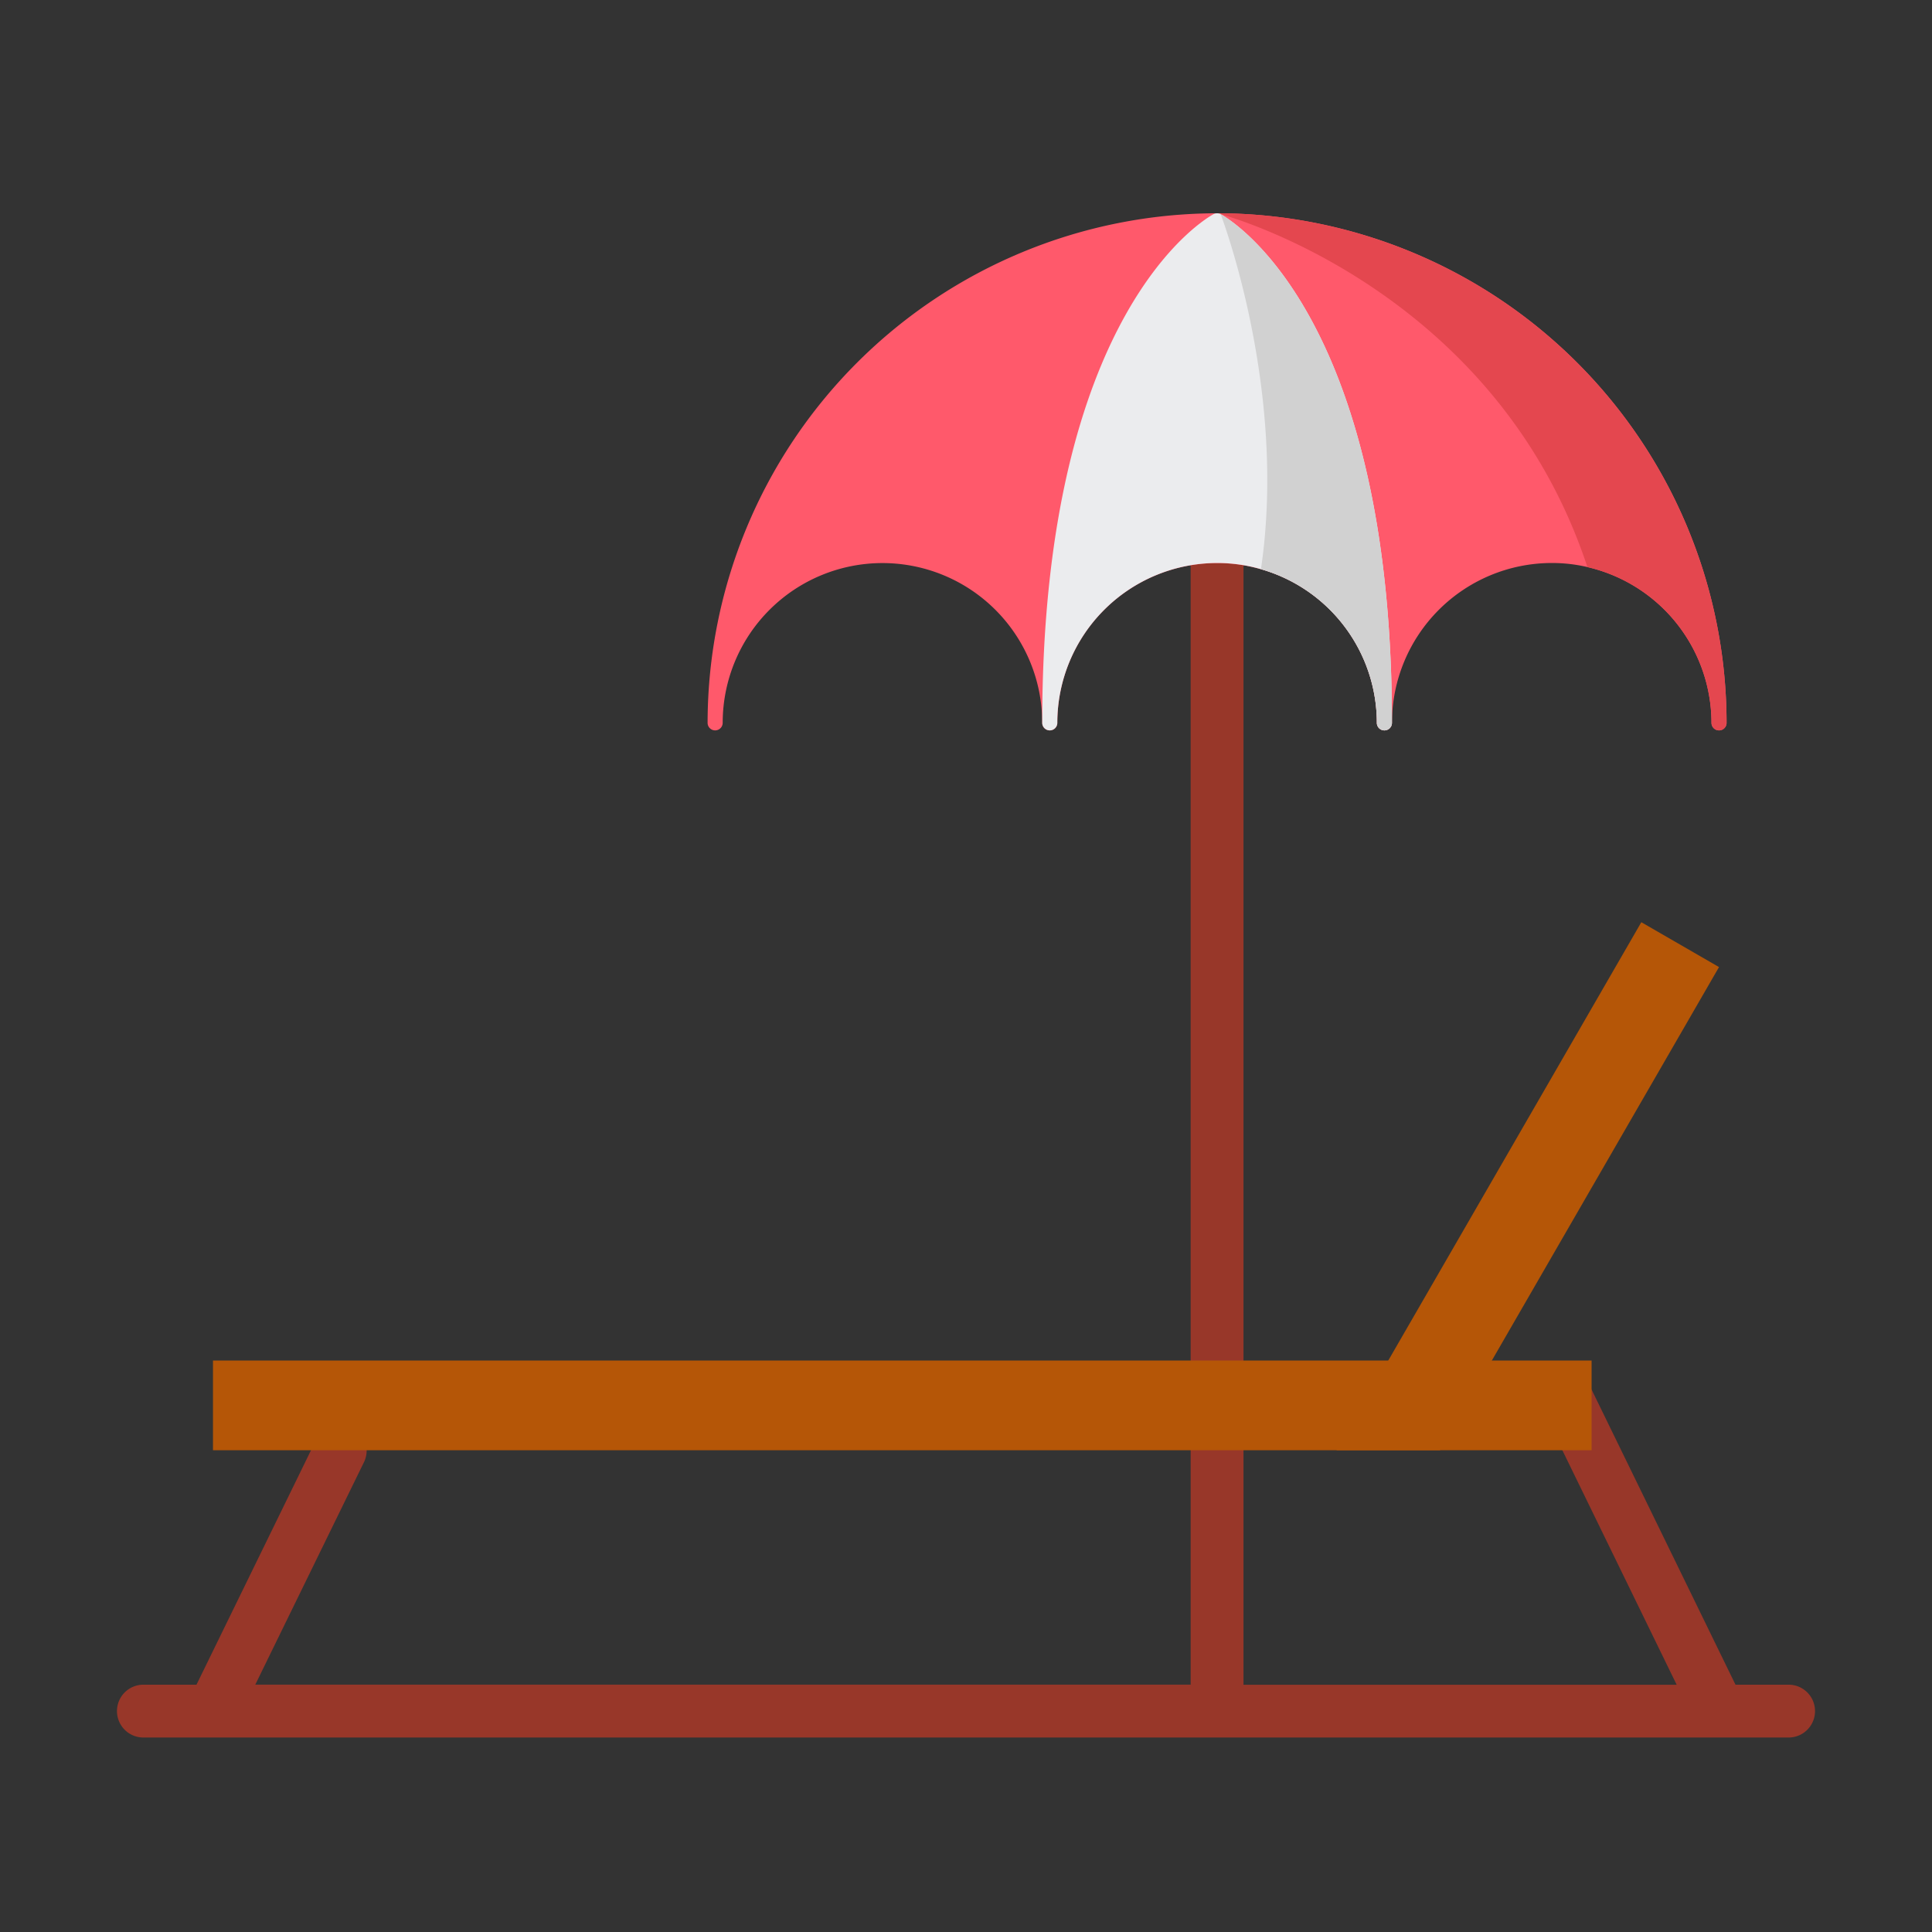 <svg id="Layer_1" data-name="Layer 1" xmlns="http://www.w3.org/2000/svg" viewBox="0 0 128 128"><rect x="0" y="0" width="128" height="128" fill="#333333" stroke="none"/><title>LOUNGER</title><path d="M118.5,111.616h-3.519l-9.534-19.554A1.75,1.75,0,1,0,102.3,93.6l8.784,18.019h-28.7V36.8a1.75,1.75,0,1,0-3.5,0v74.812H16.913L24.125,96.85a1.75,1.75,0,0,0-3.145-1.535l-7.962,16.3H9.5a1.75,1.75,0,0,0,0,3.5h109a1.75,1.75,0,0,0,0-3.5Z" style="fill:#983729"/><path d="M114.39,47.89a.5.5,0,0,1-1,0,10.613,10.613,0,0,0-8.22-10.32,10.245,10.245,0,0,0-2.37-.27A10.6,10.6,0,0,0,92.22,47.89a.5.5,0,0,1-.5.5.5.5,0,0,1-.5-.5,10.585,10.585,0,1,0-21.17,0,.5.5,0,0,1-.5.5.5.5,0,0,1-.5-.5,10.585,10.585,0,1,0-21.17,0,.5.5,0,0,1-.5.5.5.5,0,0,1-.5-.5A33.8,33.8,0,0,1,80.63,14.13h.28A33.8,33.8,0,0,1,114.39,47.89Z" style="fill:#ff596b"/><path d="M92.22,47.89a.5.5,0,0,1-.5.5.5.5,0,0,1-.5-.5,10.6,10.6,0,0,0-7.68-10.18,10.331,10.331,0,0,0-2.91-.41A10.6,10.6,0,0,0,70.05,47.89a.5.5,0,0,1-.5.5.5.5,0,0,1-.5-.5c0-27.29,10.88-33.45,11.35-33.7a.491.491,0,0,1,.47,0C81.33,14.44,92.22,20.6,92.22,47.89Z" style="fill:#ebecee"/><rect x="14.111" y="90.139" width="91.336" height="5.943" style="fill:#b55607"/><polygon points="88.545 96.082 108.742 61.099 113.889 64.071 95.407 96.082 88.545 96.082" style="fill:#b55607"/><path d="M114.39,47.89a.5.5,0,0,1-1,0,10.613,10.613,0,0,0-8.22-10.32c-6.16-18.63-24.3-23.38-24.3-23.38l.04-.06A33.8,33.8,0,0,1,114.39,47.89Z" style="fill:#e4474f"/><path d="M92.22,47.89a.5.5,0,0,1-.5.5.5.5,0,0,1-.5-.5,10.6,10.6,0,0,0-7.68-10.18c1.78-11.98-2.67-23.52-2.67-23.52C81.33,14.44,92.22,20.6,92.22,47.89Z" style="fill:#d1d1d1"/></svg>